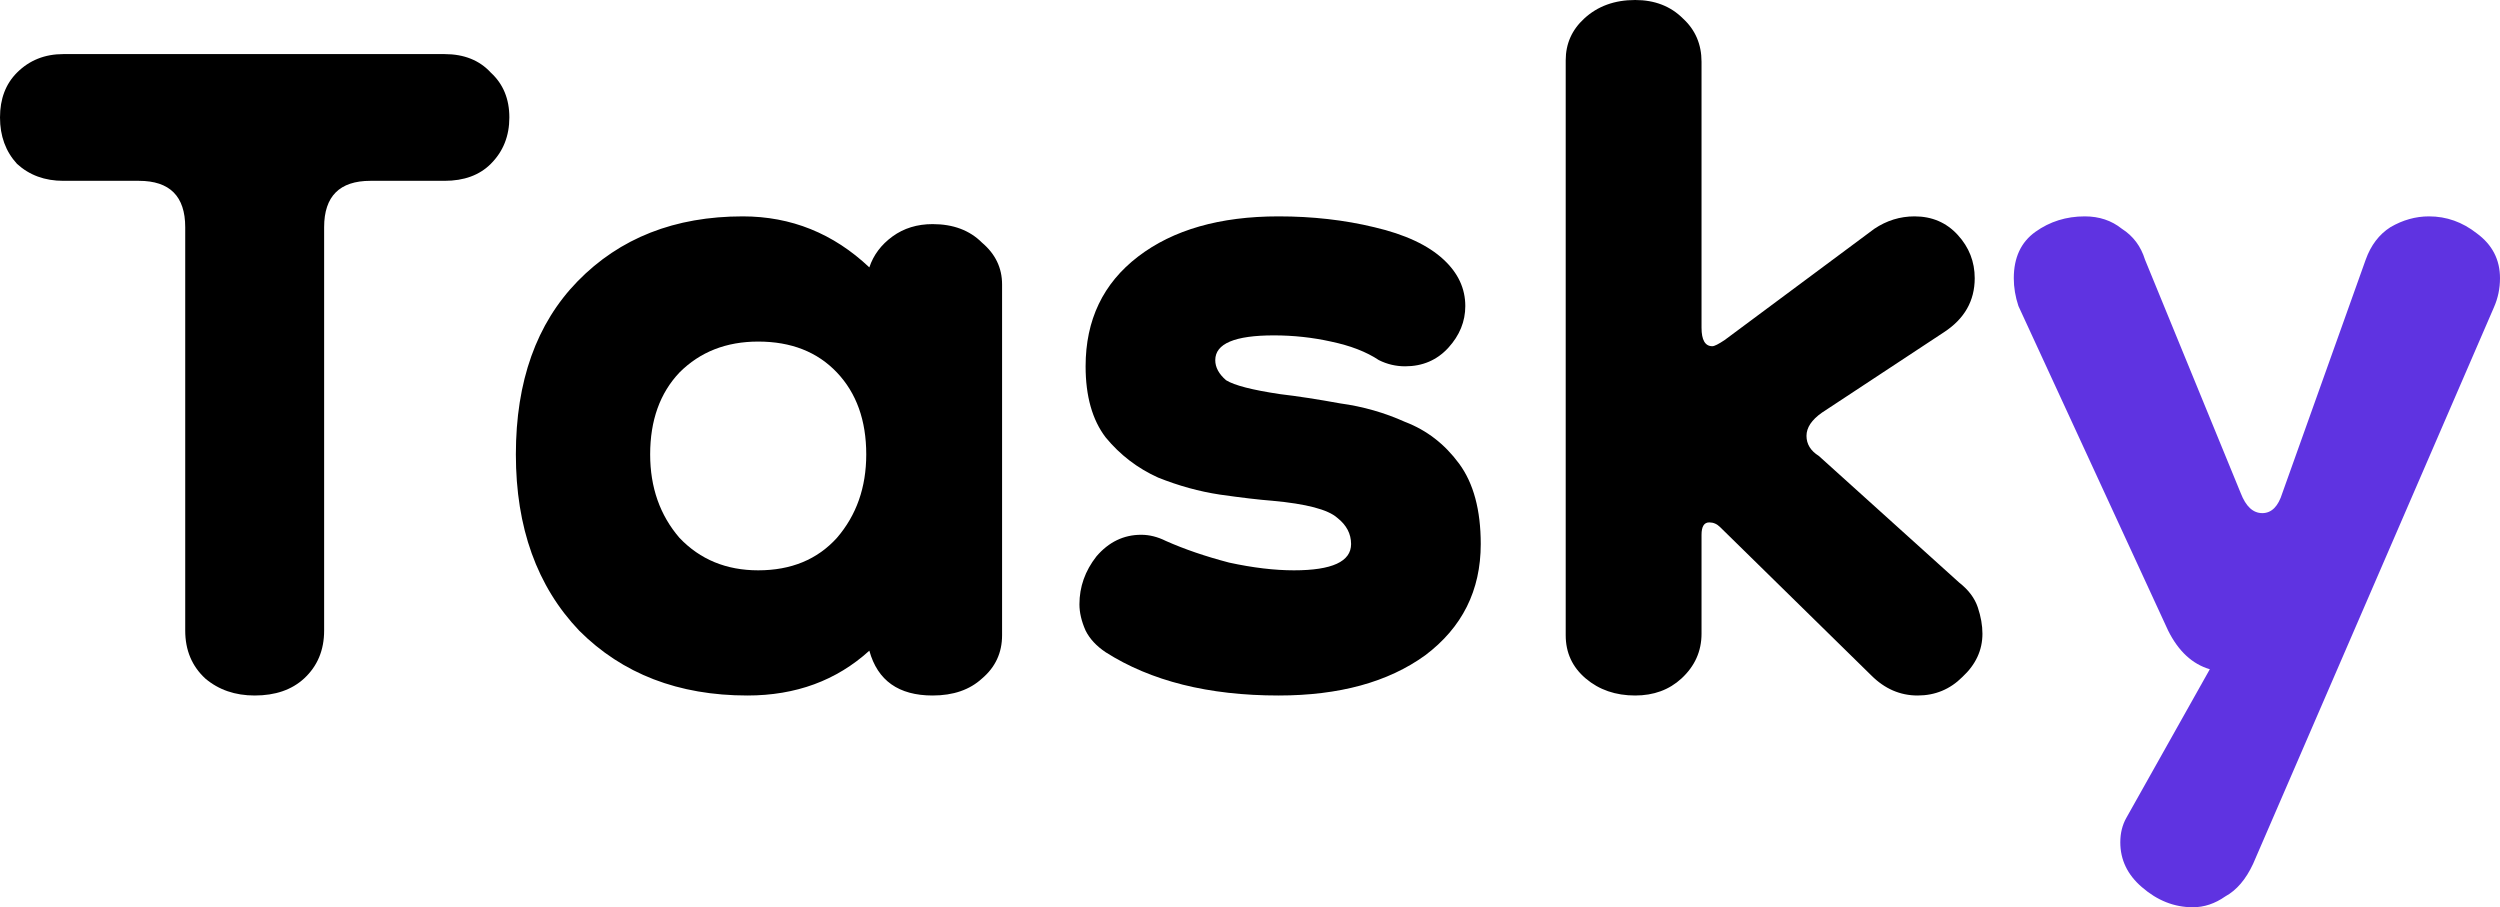 <svg width="124" height="45" viewBox="0 0 124 45" fill="none" xmlns="http://www.w3.org/2000/svg">
<path d="M12.632 34.497C11.662 34.497 10.846 34.216 10.182 33.654C9.519 33.041 9.187 32.249 9.187 31.278V11.269C9.187 9.736 8.421 8.969 6.89 8.969H3.139C2.22 8.969 1.455 8.688 0.842 8.126C0.281 7.513 0 6.746 0 5.826C0 4.906 0.281 4.165 0.842 3.603C1.455 2.99 2.22 2.683 3.139 2.683H22.049C23.018 2.683 23.784 2.99 24.345 3.603C24.958 4.165 25.264 4.906 25.264 5.826C25.264 6.746 24.958 7.513 24.345 8.126C23.784 8.688 23.018 8.969 22.049 8.969H18.374C16.843 8.969 16.077 9.736 16.077 11.269V31.278C16.077 32.249 15.745 33.041 15.082 33.654C14.47 34.216 13.653 34.497 12.632 34.497Z" fill="black"/>
<path d="M37.071 34.497C33.651 34.497 30.87 33.424 28.726 31.278C26.633 29.08 25.587 26.167 25.587 22.538C25.587 18.91 26.608 16.048 28.649 13.952C30.742 11.806 33.473 10.732 36.841 10.732C39.24 10.732 41.333 11.576 43.119 13.262C43.323 12.649 43.706 12.138 44.267 11.729C44.829 11.32 45.492 11.116 46.258 11.116C47.279 11.116 48.095 11.422 48.708 12.036C49.371 12.598 49.703 13.288 49.703 14.106V31.508C49.703 32.377 49.371 33.092 48.708 33.654C48.095 34.216 47.279 34.497 46.258 34.497C44.574 34.497 43.527 33.756 43.119 32.274C41.486 33.756 39.47 34.497 37.071 34.497ZM37.607 28.288C39.24 28.288 40.541 27.751 41.511 26.678C42.481 25.554 42.966 24.174 42.966 22.538C42.966 20.852 42.481 19.497 41.511 18.475C40.541 17.453 39.24 16.942 37.607 16.942C36.025 16.942 34.723 17.453 33.702 18.475C32.733 19.497 32.248 20.852 32.248 22.538C32.248 24.174 32.733 25.554 33.702 26.678C34.723 27.751 36.025 28.288 37.607 28.288Z" fill="black"/>
<path d="M63.416 34.497C59.945 34.497 57.087 33.782 54.841 32.351C54.382 32.044 54.05 31.686 53.846 31.278C53.642 30.818 53.54 30.383 53.54 29.974C53.54 29.106 53.821 28.314 54.382 27.598C54.994 26.883 55.734 26.525 56.602 26.525C57.01 26.525 57.419 26.627 57.827 26.831C58.746 27.24 59.792 27.598 60.966 27.905C62.14 28.16 63.212 28.288 64.181 28.288C66.07 28.288 67.014 27.854 67.014 26.985C67.014 26.474 66.784 26.039 66.325 25.681C65.866 25.273 64.794 24.991 63.109 24.838C62.446 24.787 61.578 24.685 60.507 24.532C59.486 24.378 58.465 24.097 57.444 23.688C56.423 23.228 55.556 22.564 54.841 21.695C54.178 20.826 53.846 19.651 53.846 18.169C53.846 15.869 54.714 14.055 56.449 12.726C58.184 11.397 60.507 10.732 63.416 10.732C65.1 10.732 66.682 10.911 68.162 11.269C69.694 11.627 70.842 12.164 71.607 12.879C72.322 13.543 72.679 14.31 72.679 15.179C72.679 15.945 72.398 16.635 71.837 17.249C71.276 17.862 70.561 18.169 69.694 18.169C69.234 18.169 68.8 18.066 68.392 17.862C67.779 17.453 66.988 17.146 66.019 16.942C65.1 16.738 64.156 16.635 63.186 16.635C61.247 16.635 60.277 17.044 60.277 17.862C60.277 18.22 60.456 18.552 60.813 18.859C61.221 19.114 62.114 19.344 63.492 19.549C64.36 19.651 65.355 19.804 66.478 20.009C67.601 20.162 68.673 20.468 69.694 20.928C70.765 21.337 71.659 22.027 72.373 22.998C73.088 23.969 73.445 25.298 73.445 26.985C73.445 29.285 72.526 31.124 70.689 32.504C68.851 33.833 66.427 34.497 63.416 34.497Z" fill="black"/>
<path d="M81.104 34.497C80.134 34.497 79.317 34.216 78.654 33.654C77.99 33.092 77.659 32.377 77.659 31.508V2.99C77.659 2.172 77.965 1.482 78.577 0.92C79.241 0.307 80.083 0 81.104 0C82.073 0 82.864 0.307 83.477 0.92C84.089 1.482 84.396 2.198 84.396 3.066V16.252C84.396 16.865 84.574 17.172 84.931 17.172C85.034 17.172 85.238 17.07 85.544 16.865L92.97 11.346C93.583 10.937 94.246 10.732 94.961 10.732C95.828 10.732 96.543 11.039 97.104 11.652C97.666 12.266 97.946 12.981 97.946 13.799C97.946 14.923 97.436 15.818 96.415 16.482L90.367 20.468C89.857 20.826 89.602 21.209 89.602 21.618C89.602 22.027 89.806 22.36 90.214 22.615L97.181 28.901C97.64 29.259 97.946 29.668 98.1 30.128C98.253 30.588 98.329 31.022 98.329 31.431C98.329 32.249 97.997 32.964 97.334 33.578C96.721 34.191 95.981 34.497 95.114 34.497C94.246 34.497 93.481 34.165 92.817 33.501L85.314 26.141C85.161 25.988 84.983 25.911 84.778 25.911C84.523 25.911 84.396 26.116 84.396 26.525V31.431C84.396 32.3 84.064 33.041 83.4 33.654C82.788 34.216 82.022 34.497 81.104 34.497Z" fill="black"/>
<path d="M99.884 13.799C99.884 12.777 100.241 12.01 100.956 11.499C101.671 10.988 102.487 10.732 103.406 10.732C104.12 10.732 104.733 10.937 105.243 11.346C105.805 11.704 106.187 12.215 106.392 12.879L111.138 24.455C111.393 25.119 111.751 25.451 112.21 25.451C112.669 25.451 113.001 25.119 113.205 24.455L117.339 12.879C117.595 12.164 118.003 11.627 118.564 11.269C119.177 10.911 119.815 10.732 120.478 10.732C121.346 10.732 122.137 11.014 122.852 11.576C123.617 12.138 124 12.879 124 13.799C124 14.31 123.898 14.796 123.694 15.255L111.751 42.853C111.393 43.62 110.934 44.157 110.373 44.463C109.862 44.821 109.326 45 108.765 45C107.846 45 107.004 44.668 106.239 44.003C105.524 43.39 105.167 42.649 105.167 41.78C105.167 41.32 105.269 40.911 105.473 40.554L109.607 33.194C108.739 32.939 108.05 32.3 107.54 31.278L100.114 15.179C99.961 14.719 99.884 14.259 99.884 13.799Z" fill="#5F33E1"/>
</svg>
